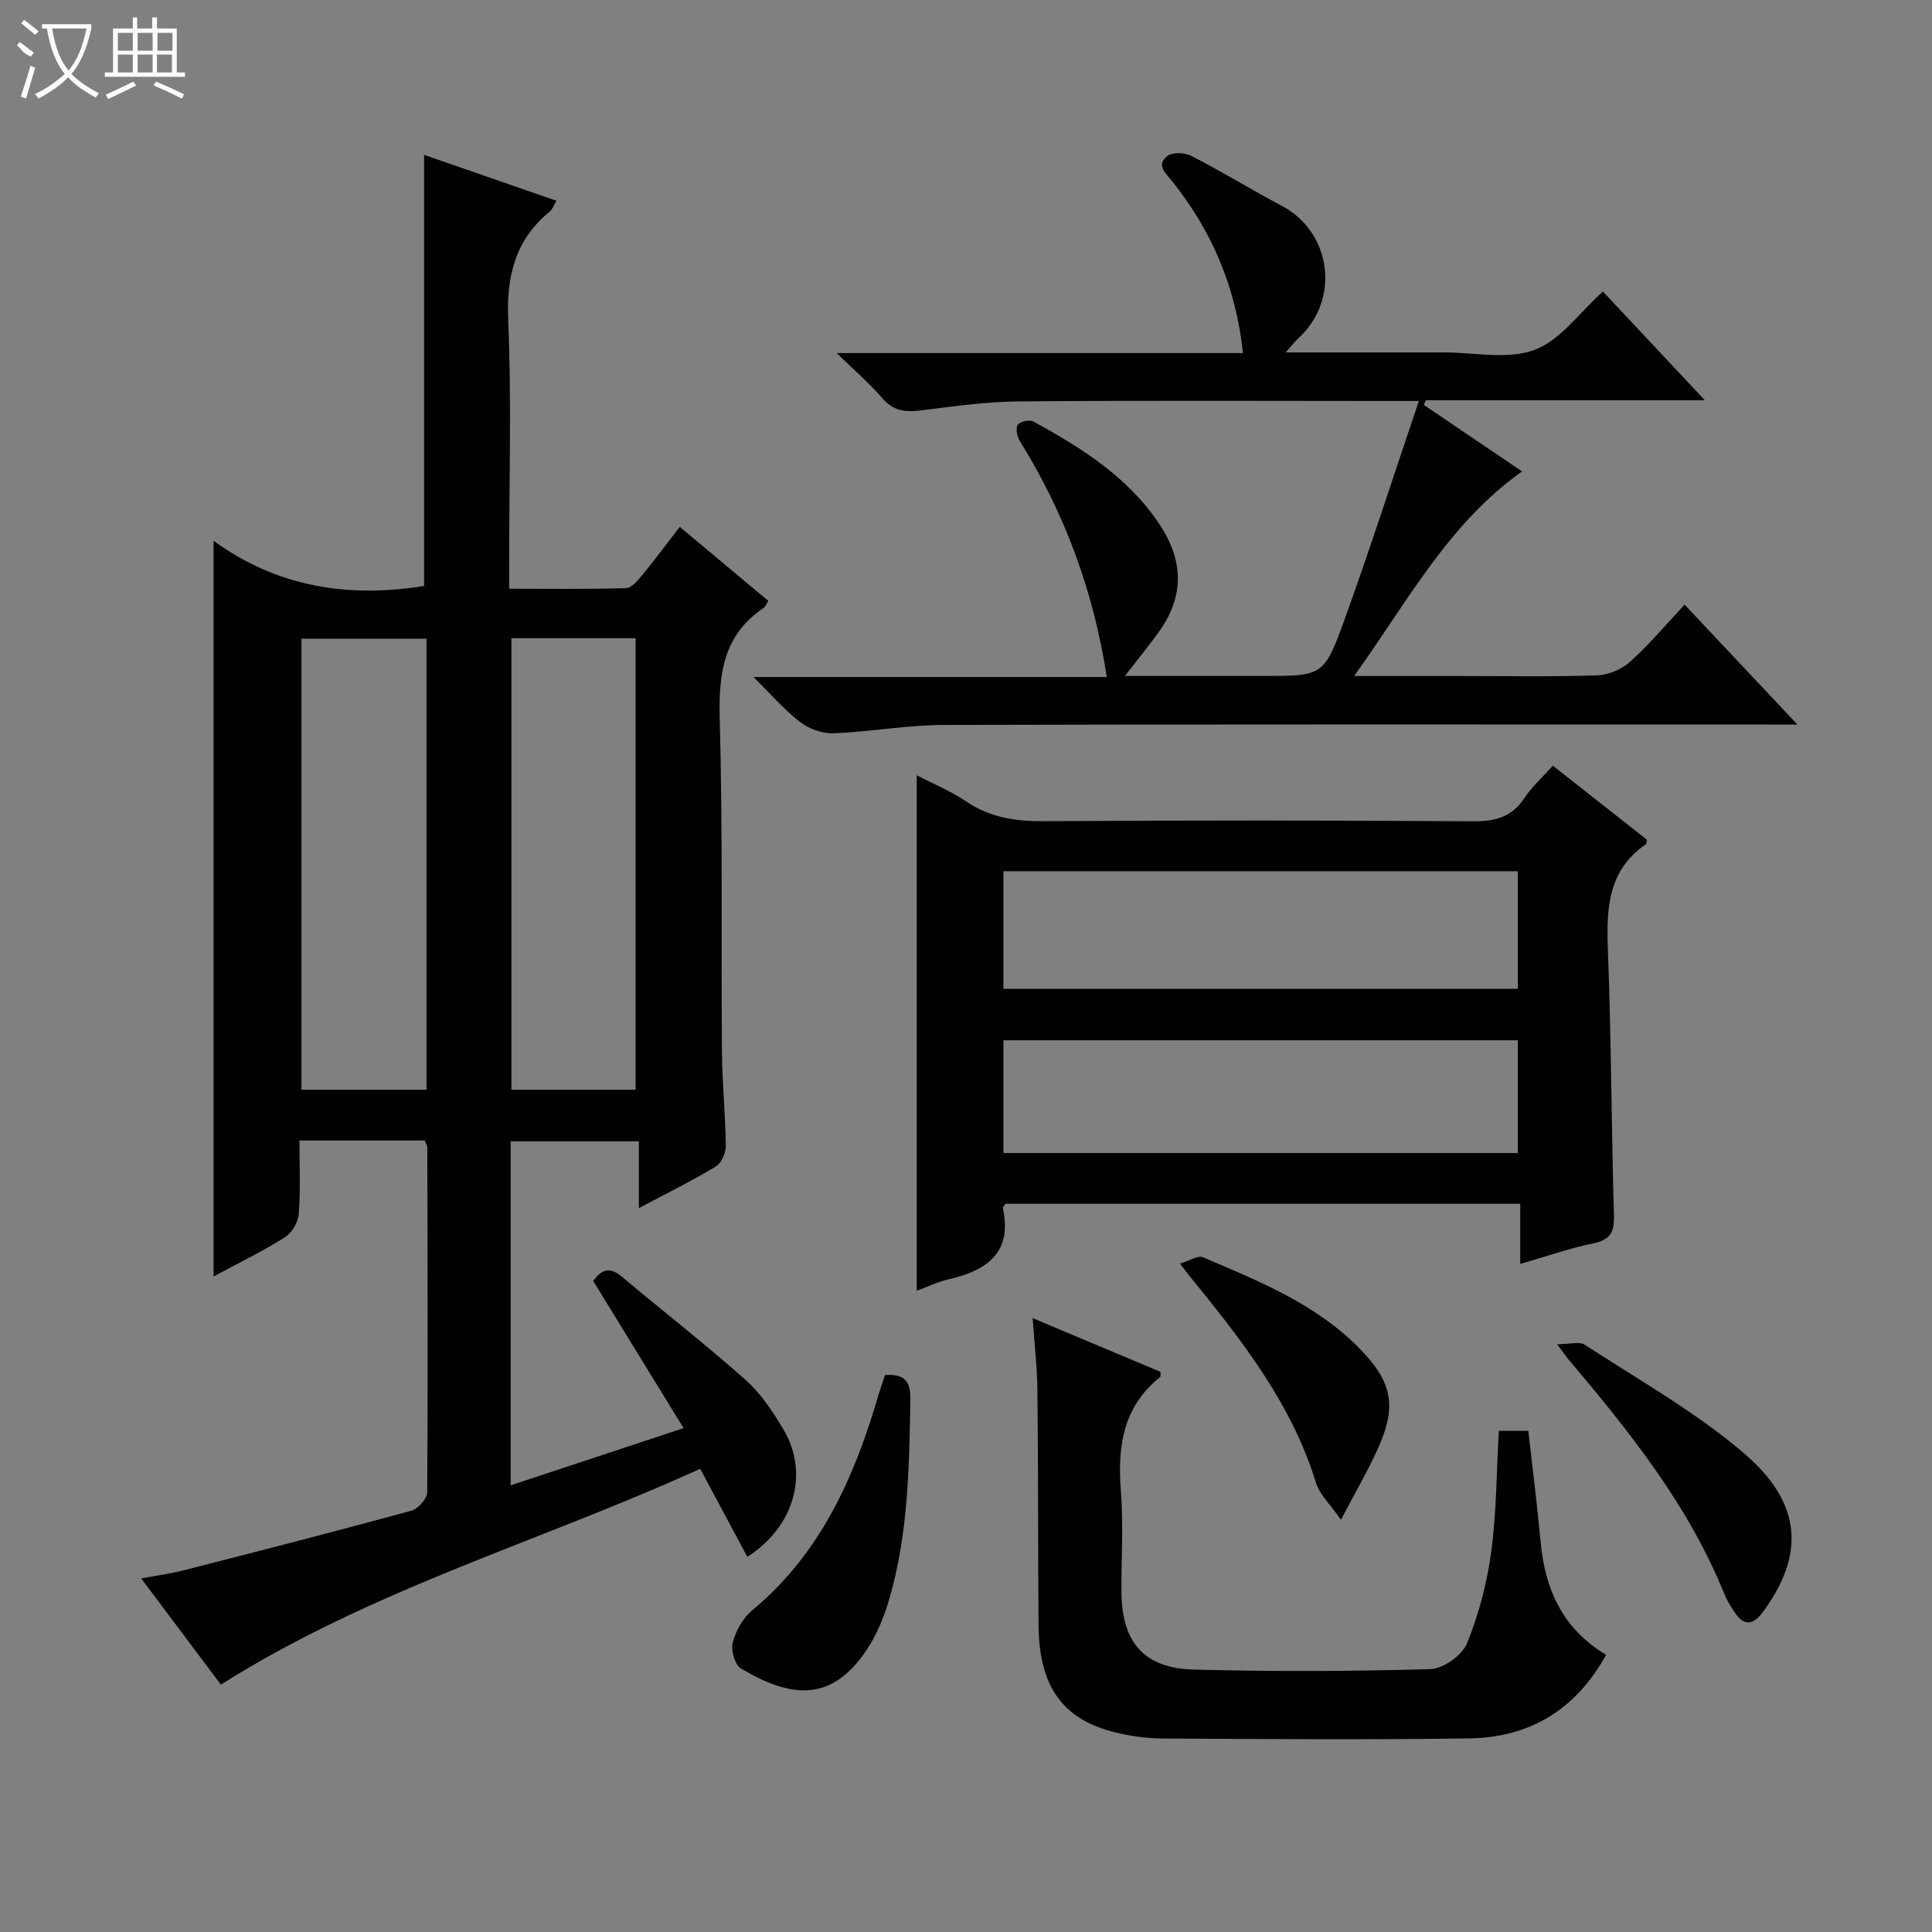 <svg enable-background="new 0 0 400 400" viewBox="0 0 400 400" xmlns="http://www.w3.org/2000/svg"><rect x="0" y="0" width="400" height="400" fill="#808080" stroke="none"/><g fill="#010102"><path d="m87.93 236.13c-8.48 0-16.79 0-25.93 0 0 5.07.24 10.17-.14 15.22-.13 1.71-1.45 3.92-2.9 4.83-4.6 2.9-9.52 5.29-14.74 8.1 0-50.69 0-100.8 0-152.31 13.3 9.66 27.98 11.85 43.58 9.35 0-29.35 0-59.03 0-89.26 8.75 3.04 17.85 6.19 27.41 9.51-.61 1-.86 1.8-1.4 2.24-7.17 5.87-8.97 13.35-8.59 22.49.69 16.47.2 32.98.2 49.48v6.11c8.36 0 16.28.11 24.19-.12 1.14-.03 2.42-1.56 3.32-2.65 2.53-3.07 4.9-6.28 7.81-10.04 6.23 5.22 12.27 10.26 18.33 15.33-.42.64-.59 1.19-.96 1.45-8.34 5.59-9.35 13.61-9.1 22.98.64 22.97.28 45.98.46 68.96.05 6.48.73 12.95.8 19.42.02 1.46-.89 3.58-2.05 4.28-4.96 2.99-10.17 5.56-15.95 8.63 0-4.82 0-9.16 0-13.82-9.12 0-17.68 0-26.54 0v71.21c11.82-3.91 23.23-7.68 35.8-11.84-6.4-10.43-12.51-20.37-18.72-30.48 1.48-1.96 3.11-3.25 5.86-.94 8.53 7.17 17.34 14.01 25.67 21.41 3.16 2.81 5.65 6.56 7.84 10.24 5.38 9.03 2.39 20.1-7.45 26.43-3.12-5.83-6.21-11.61-9.76-18.25-32.73 14.95-67.77 24.83-99.24 44.69-5.1-6.8-10.53-14.03-16.5-21.99 3.42-.64 6.13-.99 8.75-1.66 15.75-4.03 31.5-8.07 47.18-12.35 1.39-.38 3.28-2.5 3.29-3.82.16-23.82.07-47.65.02-71.47-.01-.28-.24-.58-.54-1.36zm-25.52-103.88v93.36h25.9c0-31.25 0-62.18 0-93.36-8.7 0-17.14 0-25.9 0zm43.47-.12v93.48h25.72c0-31.37 0-62.41 0-93.48-8.73 0-17.05 0-25.72 0z"/><path d="m189.8 160.51c3.3 1.72 7.02 3.25 10.28 5.45 4.94 3.33 10.21 4.1 16.05 4.06 29.66-.19 59.33-.19 88.99.02 4.59.03 7.95-.94 10.53-4.86 1.53-2.32 3.69-4.24 5.86-6.65 6.68 5.25 13.16 10.36 19.47 15.33-.1.6-.07.83-.16.89-7.95 5.41-8.25 13.35-7.92 21.95.69 18.3.73 36.62 1.25 54.92.1 3.42-.69 5.08-4.26 5.8-4.83.98-9.52 2.64-15.14 4.26 0-4.53 0-8.39 0-12.45-36.03 0-71.31 0-106.55 0-.23.33-.62.65-.57.87 2.03 9.35-3.36 12.94-11.26 14.77-2.23.52-4.34 1.55-6.57 2.37 0-35.68 0-71.09 0-106.73zm124.45 19.87c-35.69 0-71.07 0-106.5 0v24.35h106.5c0-8.11 0-16.03 0-24.35zm-106.5 58.35h106.5c0-7.93 0-15.66 0-23.35-35.7 0-71.08 0-106.5 0z"/><path d="m348.78 125.19c8.05 8.55 15.22 16.17 23.35 24.81-2.81 0-4.51 0-6.22 0-56.83 0-113.65-.07-170.48.09-7.61.02-15.21 1.43-22.83 1.73-2.3.09-5.06-.89-6.91-2.3-3.25-2.48-5.96-5.67-9.7-9.35h73.15c-2.72-17.78-8.72-33.94-18.01-48.88-.57-.91-.89-2.65-.4-3.36.47-.68 2.46-1.09 3.26-.65 9.95 5.48 19.52 11.45 26.04 21.22 5 7.5 5.22 14.87-.04 22.24-2.11 2.95-4.42 5.75-7.08 9.21h28.46c12.45 0 12.74.1 16.99-11.64 5.29-14.63 10.04-29.46 15.4-45.29-3.23 0-4.8 0-6.37 0-25.5 0-50.99-.13-76.49.09-6.78.06-13.56 1.04-20.31 1.87-3.19.4-5.69.09-7.95-2.57-2.57-3.01-5.63-5.61-9.42-9.31h84.13c-1.48-13.76-6.47-25.29-14.62-35.52-1.35-1.69-3.5-3.42-1-5.31 1.08-.82 3.62-.68 4.98.03 6.34 3.27 12.43 7.01 18.73 10.35 10.07 5.33 12.28 19.25 3.32 27.44-.69.63-1.25 1.39-2.56 2.87h23.16c3.17 0 6.33.01 9.5 0 6.33-.01 13.25 1.55 18.83-.51 5.33-1.96 9.28-7.7 14.18-12.09 3.37 3.59 6.86 7.32 10.35 11.04 3.37 3.59 6.73 7.18 10.75 11.46-19.93 0-38.84 0-57.76 0-.14.32-.29.64-.43.97 6.61 4.47 13.21 8.94 20.35 13.77-15.27 10.82-23.69 26.94-34.77 42.36h21.28c9.67 0 19.34.18 28.99-.13 2.35-.08 5.11-1.24 6.87-2.82 3.95-3.56 7.37-7.66 11.28-11.82z"/><path d="m332.53 342.61c-6.28 11.38-15.85 17.14-28.39 17.31-21.15.29-42.3.14-63.45.02-3.29-.02-6.65-.5-9.86-1.29-10.87-2.67-15.72-9.54-15.81-22.21-.12-16.15-.06-32.31-.23-48.46-.05-4.8-.61-9.59-.99-15.07 9.21 3.87 17.87 7.5 26.48 11.12-.04.53.05.96-.1 1.08-7.71 6.17-8.84 14.42-8.11 23.63.55 6.95.06 13.98.12 20.98.1 10.35 4.67 15.68 15.02 15.95 16.31.42 32.65.38 48.95-.1 2.66-.08 6.56-2.85 7.57-5.33 2.45-6.03 4.15-12.54 5.02-19 1.1-8.18 1.08-16.51 1.56-25h6.11c.85 7.6 1.84 15.28 2.55 23 .9 9.81 4.55 17.98 13.56 23.37z"/><path d="m183.23 284.69c4.02-.27 5.31 1.27 5.25 4.97-.23 13.95-.42 27.9-4.37 41.43-1.05 3.6-2.53 7.25-4.59 10.36-7.28 11.04-15.66 10.21-26.12 3.99-1.26-.75-2.11-3.79-1.69-5.38.64-2.42 2.1-5.07 4.01-6.65 14.22-11.78 21.23-27.68 26.22-44.8.38-1.26.83-2.5 1.29-3.92z"/><path d="m322.38 278.31c2.69 0 4.64-.62 5.73.1 11.11 7.26 22.85 13.84 32.88 22.4 12.22 10.42 12.68 21.06 4.05 32.87-2.23 3.04-4.12 2.92-6.06-.1-.72-1.12-1.45-2.26-1.94-3.48-7.44-18.49-19.73-33.75-32.4-48.77-.43-.51-.79-1.06-2.26-3.02z"/><path d="m277.63 314.65c-2.34-3.36-4.42-5.23-5.13-7.53-5.08-16.62-15.57-29.86-26.28-43.01-.41-.51-.8-1.04-1.91-2.5 1.93-.57 3.7-1.75 4.77-1.3 11.59 4.95 23.37 9.65 32.45 18.93 6.7 6.85 7.72 11.85 3.78 20.61-2.07 4.61-4.64 8.99-7.68 14.8z"/></g><path d="m6.4 11.7c-2-.8-1.9-1.6-2.9-2.3l.6-.7c.9.7 1.9 1.4 2.9 2.2zm-2.1 8.3c.7-2.1 1.4-4.2 2-6.4.2.1.6.3 1 .4-.7 2.3-1.3 4.4-1.9 6.4zm3-12.8c-1.1-.9-2.1-1.7-2.9-2.4l.6-.7c1 .8 2 1.5 3 2.4zm1.4-1.3v-.9h10.2v.9c-.9 4.2-2.3 7.3-4.1 9.4 1.3 1.4 3.2 2.7 5.7 4-.2.2-.4.5-.7.9-2.5-1.4-4.4-2.7-5.7-4.2-1.4 1.5-3.5 3-6.1 4.4 0 0 0 0-.1-.1-.3-.4-.5-.7-.7-.8 2.7-1.3 4.7-2.8 6.2-4.2-1.8-2.2-3-5.3-3.7-9.4zm9.2 0h-7.1c.6 3.8 1.7 6.7 3.4 8.7 1.7-2 2.9-4.8 3.7-8.7z" fill="#fbfcfa"/><path d="m31.6 3.6h.9v2.3h4.1v9.1h1.7v.9h-16.6v-.9h1.7v-9.1h4.1v-2.3h.9v2.3h3.1v-2.3zm-4 13.3.6.8c-1.9.9-3.8 1.9-5.8 2.8-.2-.3-.3-.6-.5-.9 2-.9 3.9-1.8 5.7-2.7zm-3.2-10.1v3.7h3.1v-3.7zm0 4.5v3.7h3.1v-3.7zm4.1-4.5v3.7h3.1v-3.7zm0 4.5v3.7h3.1v-3.7zm9.1 9.1c-2.1-1.1-4.1-2-5.8-2.7l.5-.8c2.2.9 4.1 1.8 5.8 2.6l-.4.9zm-1.9-13.6h-3.1v3.7h3.1zm-3.2 4.5v3.7h3.1v-3.7z" fill="#fbfcfa"/></svg>